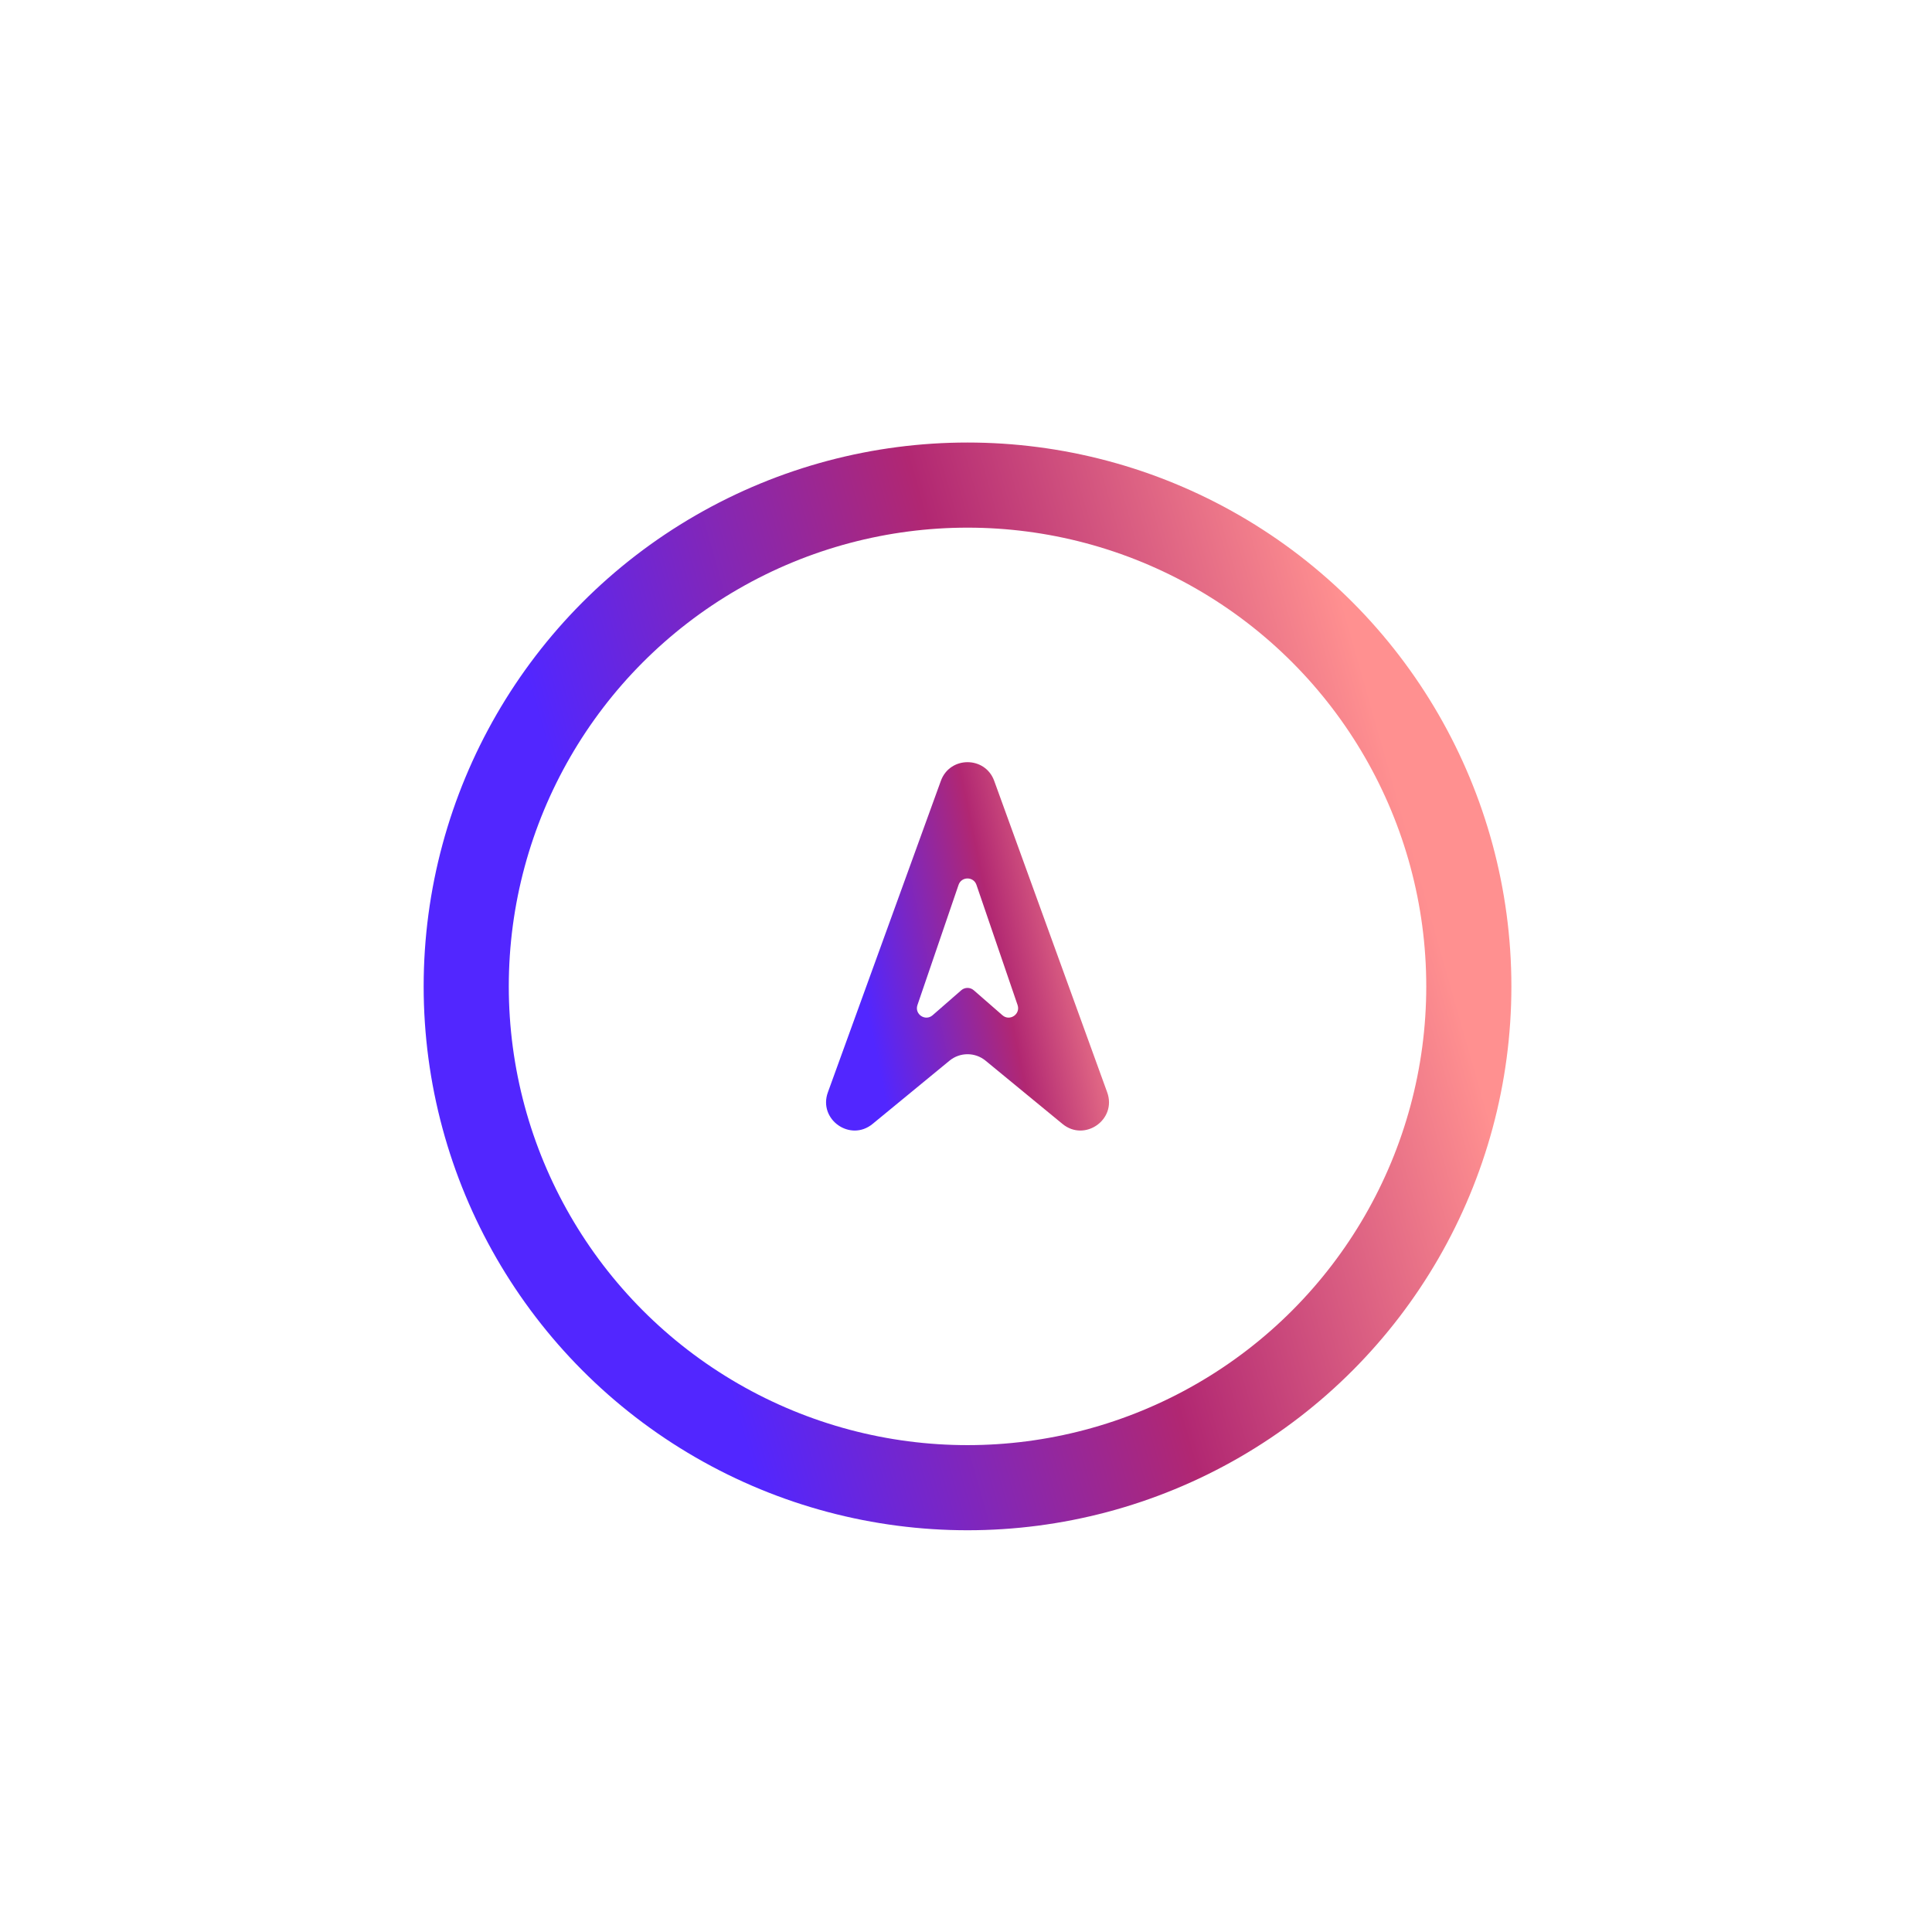 <svg width="146" height="146" viewBox="0 0 146 146" fill="none" xmlns="http://www.w3.org/2000/svg">
<g filter="url(#filter0_d_68_308)">
<rect x="17" y="17" width="112.115" height="112.115" rx="21.444" fill="white"/>
<circle cx="111.707" cy="85.262" r="0.357" fill="#D9D9D9"/>
<circle cx="73.115" cy="74.541" r="37.883" stroke="url(#paint0_linear_68_308)" stroke-width="6.433"/>
<path d="M62.562 82.547L71.1 59.01C71.784 57.126 74.449 57.126 75.132 59.01L83.67 82.547C84.414 84.598 81.977 86.32 80.292 84.935L74.478 80.155C73.687 79.504 72.546 79.504 71.754 80.155L65.94 84.935C64.255 86.32 61.819 84.598 62.562 82.547Z" fill="url(#paint1_linear_68_308)"/>
<path d="M69.331 75.951L72.438 66.868C72.658 66.224 73.57 66.224 73.79 66.868L76.898 75.951C77.134 76.643 76.303 77.202 75.752 76.721L73.584 74.831C73.315 74.597 72.914 74.597 72.644 74.831L70.477 76.721C69.925 77.202 69.094 76.643 69.331 75.951Z" fill="white"/>
</g>
<defs>
<filter id="filter0_d_68_308" x="0.478" y="0.478" width="145.159" height="145.159" filterUnits="userSpaceOnUse" color-interpolation-filters="sRGB">
<feFlood flood-opacity="0" result="BackgroundImageFix"/>
<feColorMatrix in="SourceAlpha" type="matrix" values="0 0 0 0 0 0 0 0 0 0 0 0 0 0 0 0 0 0 127 0" result="hardAlpha"/>
<feOffset/>
<feGaussianBlur stdDeviation="8.261"/>
<feComposite in2="hardAlpha" operator="out"/>
<feColorMatrix type="matrix" values="0 0 0 0 0.467 0 0 0 0 0.467 0 0 0 0 0.467 0 0 0 0.25 0"/>
<feBlend mode="normal" in2="BackgroundImageFix" result="effect1_dropShadow_68_308"/>
<feBlend mode="normal" in="SourceGraphic" in2="effect1_dropShadow_68_308" result="shape"/>
</filter>
<linearGradient id="paint0_linear_68_308" x1="48.826" y1="82.819" x2="107.431" y2="66.14" gradientUnits="userSpaceOnUse">
<stop stop-color="#5226FF"/>
<stop offset="0.529" stop-color="#B12772"/>
<stop offset="0.999" stop-color="#FF9090"/>
</linearGradient>
<linearGradient id="paint1_linear_68_308" x1="65.302" y1="75.351" x2="84.851" y2="71.315" gradientUnits="userSpaceOnUse">
<stop stop-color="#5226FF"/>
<stop offset="0.529" stop-color="#B12772"/>
<stop offset="0.999" stop-color="#FF9090"/>
</linearGradient>
</defs>
</svg>

